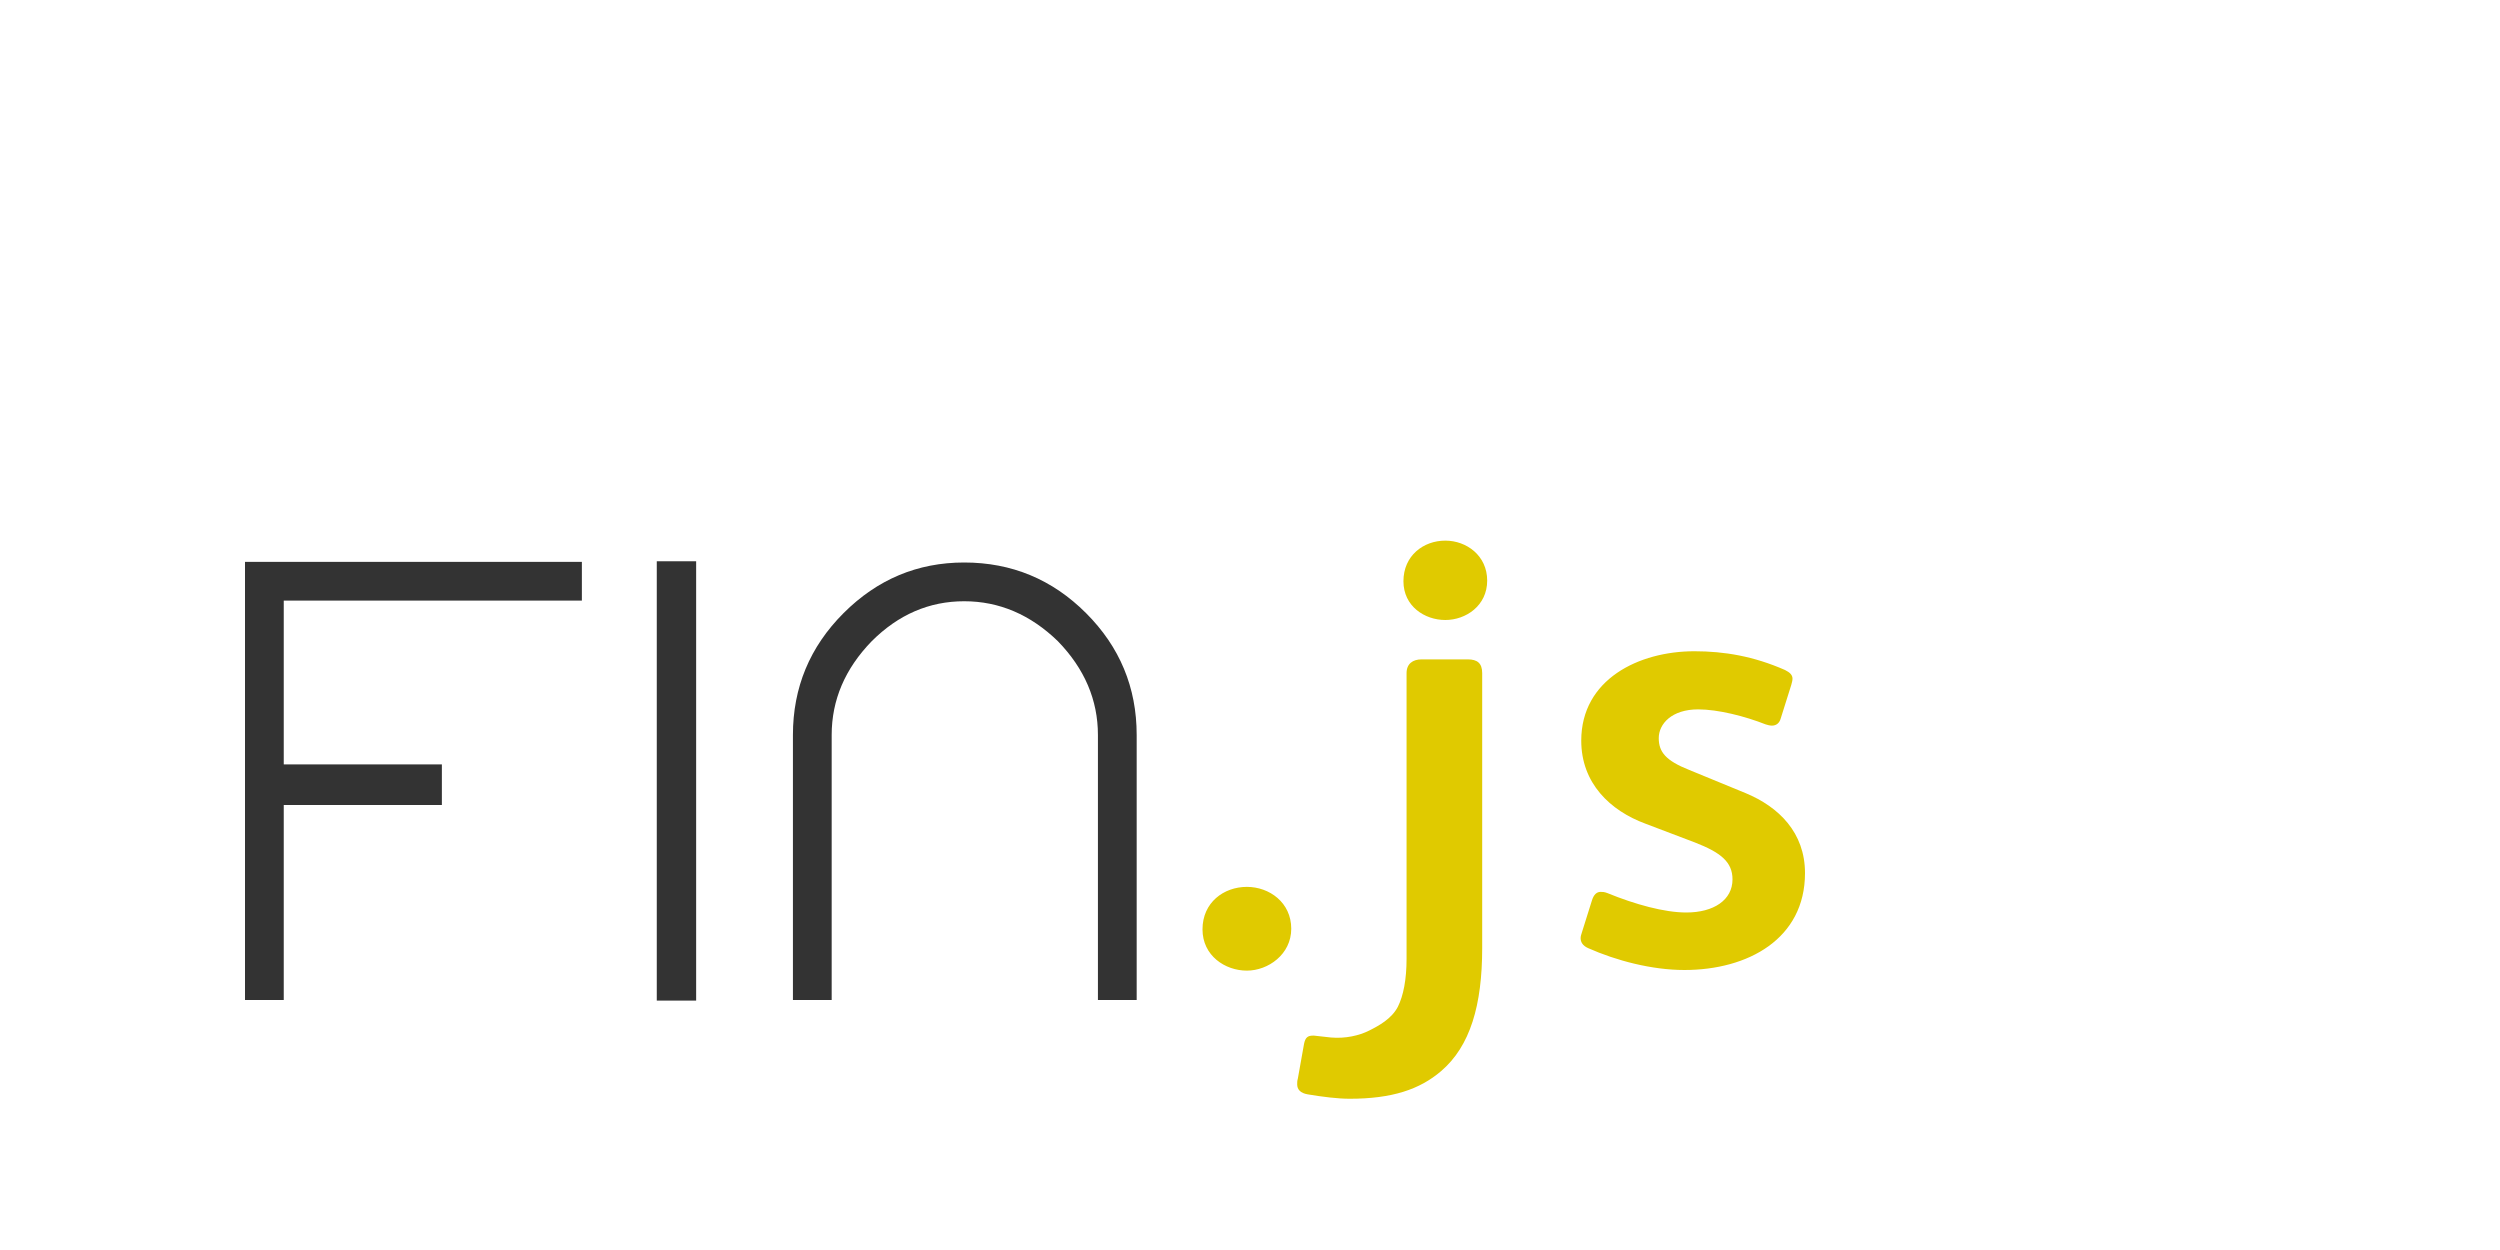 <?xml version="1.0"?>
<svg version="1.1" xmlns="http://www.w3.org/2000/svg" width="400px" height="200px" style=""><path fill="#333333" d="M45.4,96.1l47.7,0l0-6.2l-53.9,0l0,1.2l0,68.9l6.2,0l0-31.2l25.3,0l0-6.5l-25.3,0l0-26.2z M105.084,160.1l6.3,0l0-70.3l-6.3,0l0,70.3z M126.868,160l6.2,0l0-42.4q0-8.4,6.4-15q6.4-6.4,14.8-6.4t15,6.4q6.4,6.6,6.4,15l0,42.4l6.2,0l0-42.4q0-11.4-8.1-19.5t-19.5-8.1q-11.2,0-19.3,8.1t-8.1,19.5l0,42.4z"/><path fill="#e0ca00" d="M206.6,148.6c0,4.1-3.7,6.7-7.1,6.7c-3.5,0-7.1-2.4-7.1-6.6c0-4.3,3.4-6.8,7.1-6.8c3.6,0,7.1,2.5,7.1,6.7z M237.95,92.9c0,4-3.4,6.3-6.7,6.3s-6.7-2.2-6.7-6.2c0-4.1,3.2-6.5,6.7-6.5c3.4,0,6.7,2.4,6.7,6.4z M237.15,151.7c0,9.1-1.9,15.7-6.6,19.7c-3.4,2.9-7.8,4.4-14.6,4.4c-1.9,0-4.3-0.3-6.7-0.7c-1.2-0.2-1.7-0.8-1.7-1.6c0-0.3,0-0.6,0.1-0.9l1-5.6c0.2-1,0.6-1.3,1.4-1.3l0.2,0l2.7,0.3c2.3,0.2,4.5-0.3,6.1-1.1s3.6-1.9,4.6-3.8c0.9-1.8,1.4-4.4,1.4-7.7l0-6.4l0-39.3c0-1.5,1-2.2,2.4-2.2l7.4,0c1.5,0,2.3,0.6,2.3,2.2l0,44z M288.8,139.7c0,10.5-9.1,15.5-19.3,15.5c-5.2,0-10.9-1.5-15.4-3.5c-0.9-0.4-1.2-1-1.2-1.6c0-0.3,0.1-0.6,0.2-0.9l1.6-5.1c0.3-1,0.8-1.4,1.4-1.4c0.3,0,0.6,0,1.1,0.2c4.4,1.8,9.1,3.1,12.6,3.1c4.4,0,7.4-2,7.4-5.3c0-2.8-1.9-4.3-6-5.9l-7.9-3c-5.7-2.1-10.3-6.5-10.3-13.3c0-9.8,9.2-14.3,18.1-14.3c4.8,0,9.5,0.8,14.5,3c0.8,0.4,1.2,0.8,1.2,1.4c0,0.3-0.1,0.6-0.2,1l-1.7,5.4c-0.2,0.7-0.7,1.1-1.4,1.1c-0.3,0-0.7-0.1-1-0.2c-3.3-1.3-7.6-2.4-10.8-2.4c-4.2,0-6.3,2.3-6.3,4.6c0,2.2,1.1,3.6,4.9,5.1l9,3.7c5.3,2.2,9.5,6.3,9.5,12.8z"/></svg>
